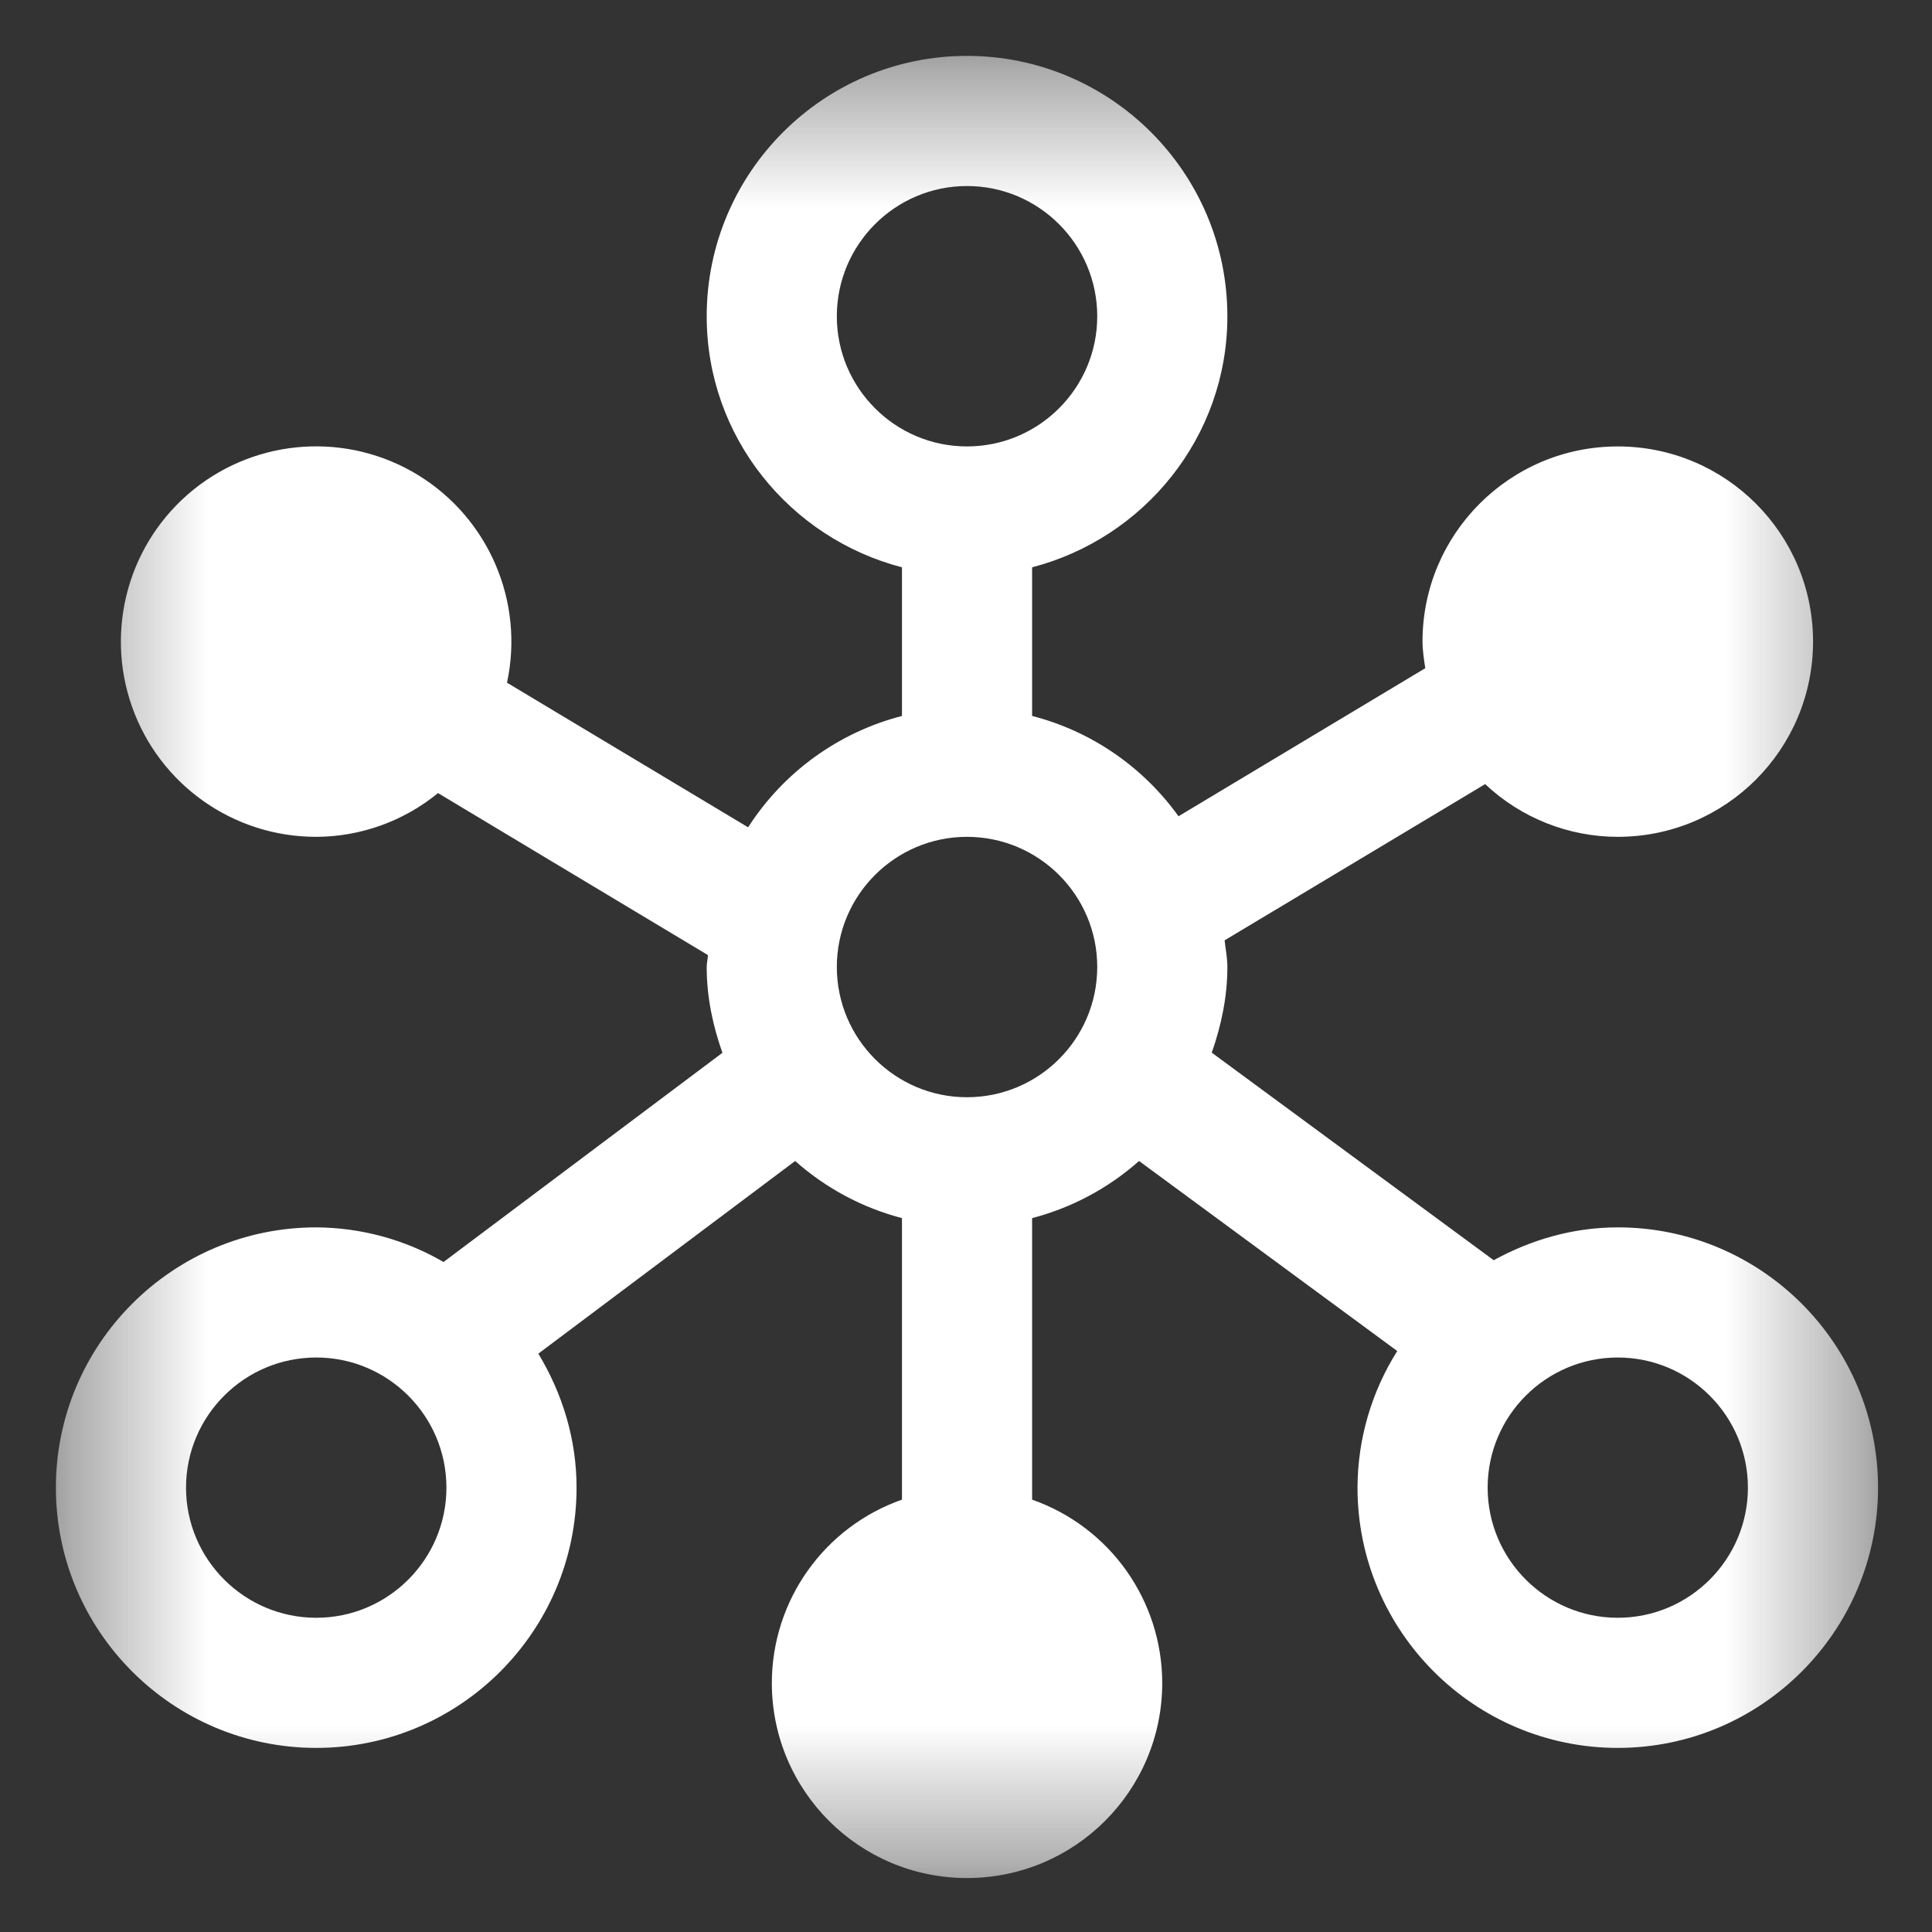 <?xml version="1.0" encoding="UTF-8"?>
<svg width="14px" height="14px" viewBox="0 0 14 14" version="1.1" xmlns="http://www.w3.org/2000/svg" xmlns:xlink="http://www.w3.org/1999/xlink">
    <rect x="0" y="0" width="14" height="14" fill="#333333" stroke="none"/>
    <!-- Generator: Sketch 52.2 (67145) - http://www.bohemiancoding.com/sketch -->
    <title>供应商商品管理</title>
    <desc>Created with Sketch.</desc>
    <defs>
        <polygon id="path-1" points="0.405 0.405 13.608 0.405 13.608 13.609 0.405 13.609"></polygon>
    </defs>
    <g id="Page-1" stroke="none" stroke-width="1" fill="none" fill-rule="evenodd">
        <g id="供应商商品管理">
            <mask id="mask-2" fill="white">
                <use xlink:href="#path-1"></use>
            </mask>
            <g id="Clip-2"></g>
            <path d="M11.723,8.894 C11.396,8.894 11.092,8.985 10.824,9.132 L8.781,7.628 C8.849,7.433 8.894,7.226 8.894,7.007 C8.894,6.941 8.881,6.879 8.874,6.814 L10.762,5.682 C11.022,5.927 11.366,6.064 11.723,6.064 C12.505,6.064 13.138,5.431 13.138,4.649 C13.138,3.868 12.505,3.235 11.723,3.235 C10.942,3.235 10.308,3.868 10.308,4.649 C10.308,4.715 10.319,4.779 10.328,4.842 L8.54,5.915 C8.282,5.556 7.907,5.298 7.479,5.188 L7.479,4.111 C8.29,3.9 8.894,3.168 8.894,2.292 C8.894,1.251 8.048,0.405 7.007,0.405 C5.967,0.405 5.121,1.251 5.121,2.292 C5.121,3.168 5.725,3.9 6.536,4.111 L6.536,5.188 C6.076,5.307 5.678,5.595 5.421,5.995 L3.674,4.947 C3.8,4.361 3.543,3.759 3.032,3.444 C2.521,3.13 1.868,3.172 1.401,3.549 C0.935,3.926 0.757,4.556 0.957,5.122 C1.157,5.687 1.692,6.065 2.292,6.064 C2.613,6.063 2.925,5.951 3.174,5.747 L5.13,6.921 C5.129,6.95 5.121,6.978 5.121,7.007 C5.121,7.227 5.166,7.434 5.235,7.629 L3.214,9.145 C2.934,8.982 2.616,8.896 2.292,8.894 C1.251,8.894 0.405,9.74 0.405,10.78 C0.405,11.82 1.251,12.666 2.292,12.666 C3.332,12.666 4.178,11.82 4.178,10.78 C4.178,10.424 4.073,10.094 3.901,9.809 L5.762,8.413 C5.984,8.61 6.249,8.752 6.536,8.827 L6.536,10.867 C5.972,11.065 5.594,11.597 5.593,12.195 C5.593,12.976 6.226,13.609 7.007,13.609 C7.789,13.609 8.422,12.976 8.422,12.195 C8.421,11.597 8.043,11.065 7.479,10.867 L7.479,8.827 C7.766,8.752 8.032,8.61 8.254,8.413 L10.125,9.79 C9.938,10.086 9.838,10.429 9.837,10.78 C9.837,11.82 10.683,12.666 11.723,12.666 C12.763,12.666 13.609,11.82 13.609,10.78 C13.609,9.74 12.763,8.894 11.723,8.894 Z M6.064,2.292 C6.064,1.771 6.487,1.348 7.007,1.348 C7.528,1.348 7.951,1.771 7.951,2.292 C7.951,2.812 7.528,3.235 7.007,3.235 C6.487,3.235 6.064,2.812 6.064,2.292 Z M2.292,11.723 C1.771,11.723 1.348,11.3 1.348,10.78 C1.348,10.26 1.771,9.837 2.292,9.837 C2.812,9.837 3.235,10.26 3.235,10.78 C3.235,11.3 2.812,11.723 2.292,11.723 Z M7.007,7.951 C6.487,7.951 6.064,7.528 6.064,7.007 C6.064,6.487 6.487,6.064 7.007,6.064 C7.528,6.064 7.951,6.487 7.951,7.007 C7.951,7.528 7.528,7.951 7.007,7.951 Z M11.723,11.723 C11.203,11.723 10.78,11.3 10.78,10.78 C10.78,10.26 11.203,9.837 11.723,9.837 C12.243,9.837 12.666,10.26 12.666,10.78 C12.666,11.3 12.243,11.723 11.723,11.723 Z" id="Fill-1" fill="#FFFFFF" mask="url(#mask-2)"></path>
        </g>
    </g>
</svg>